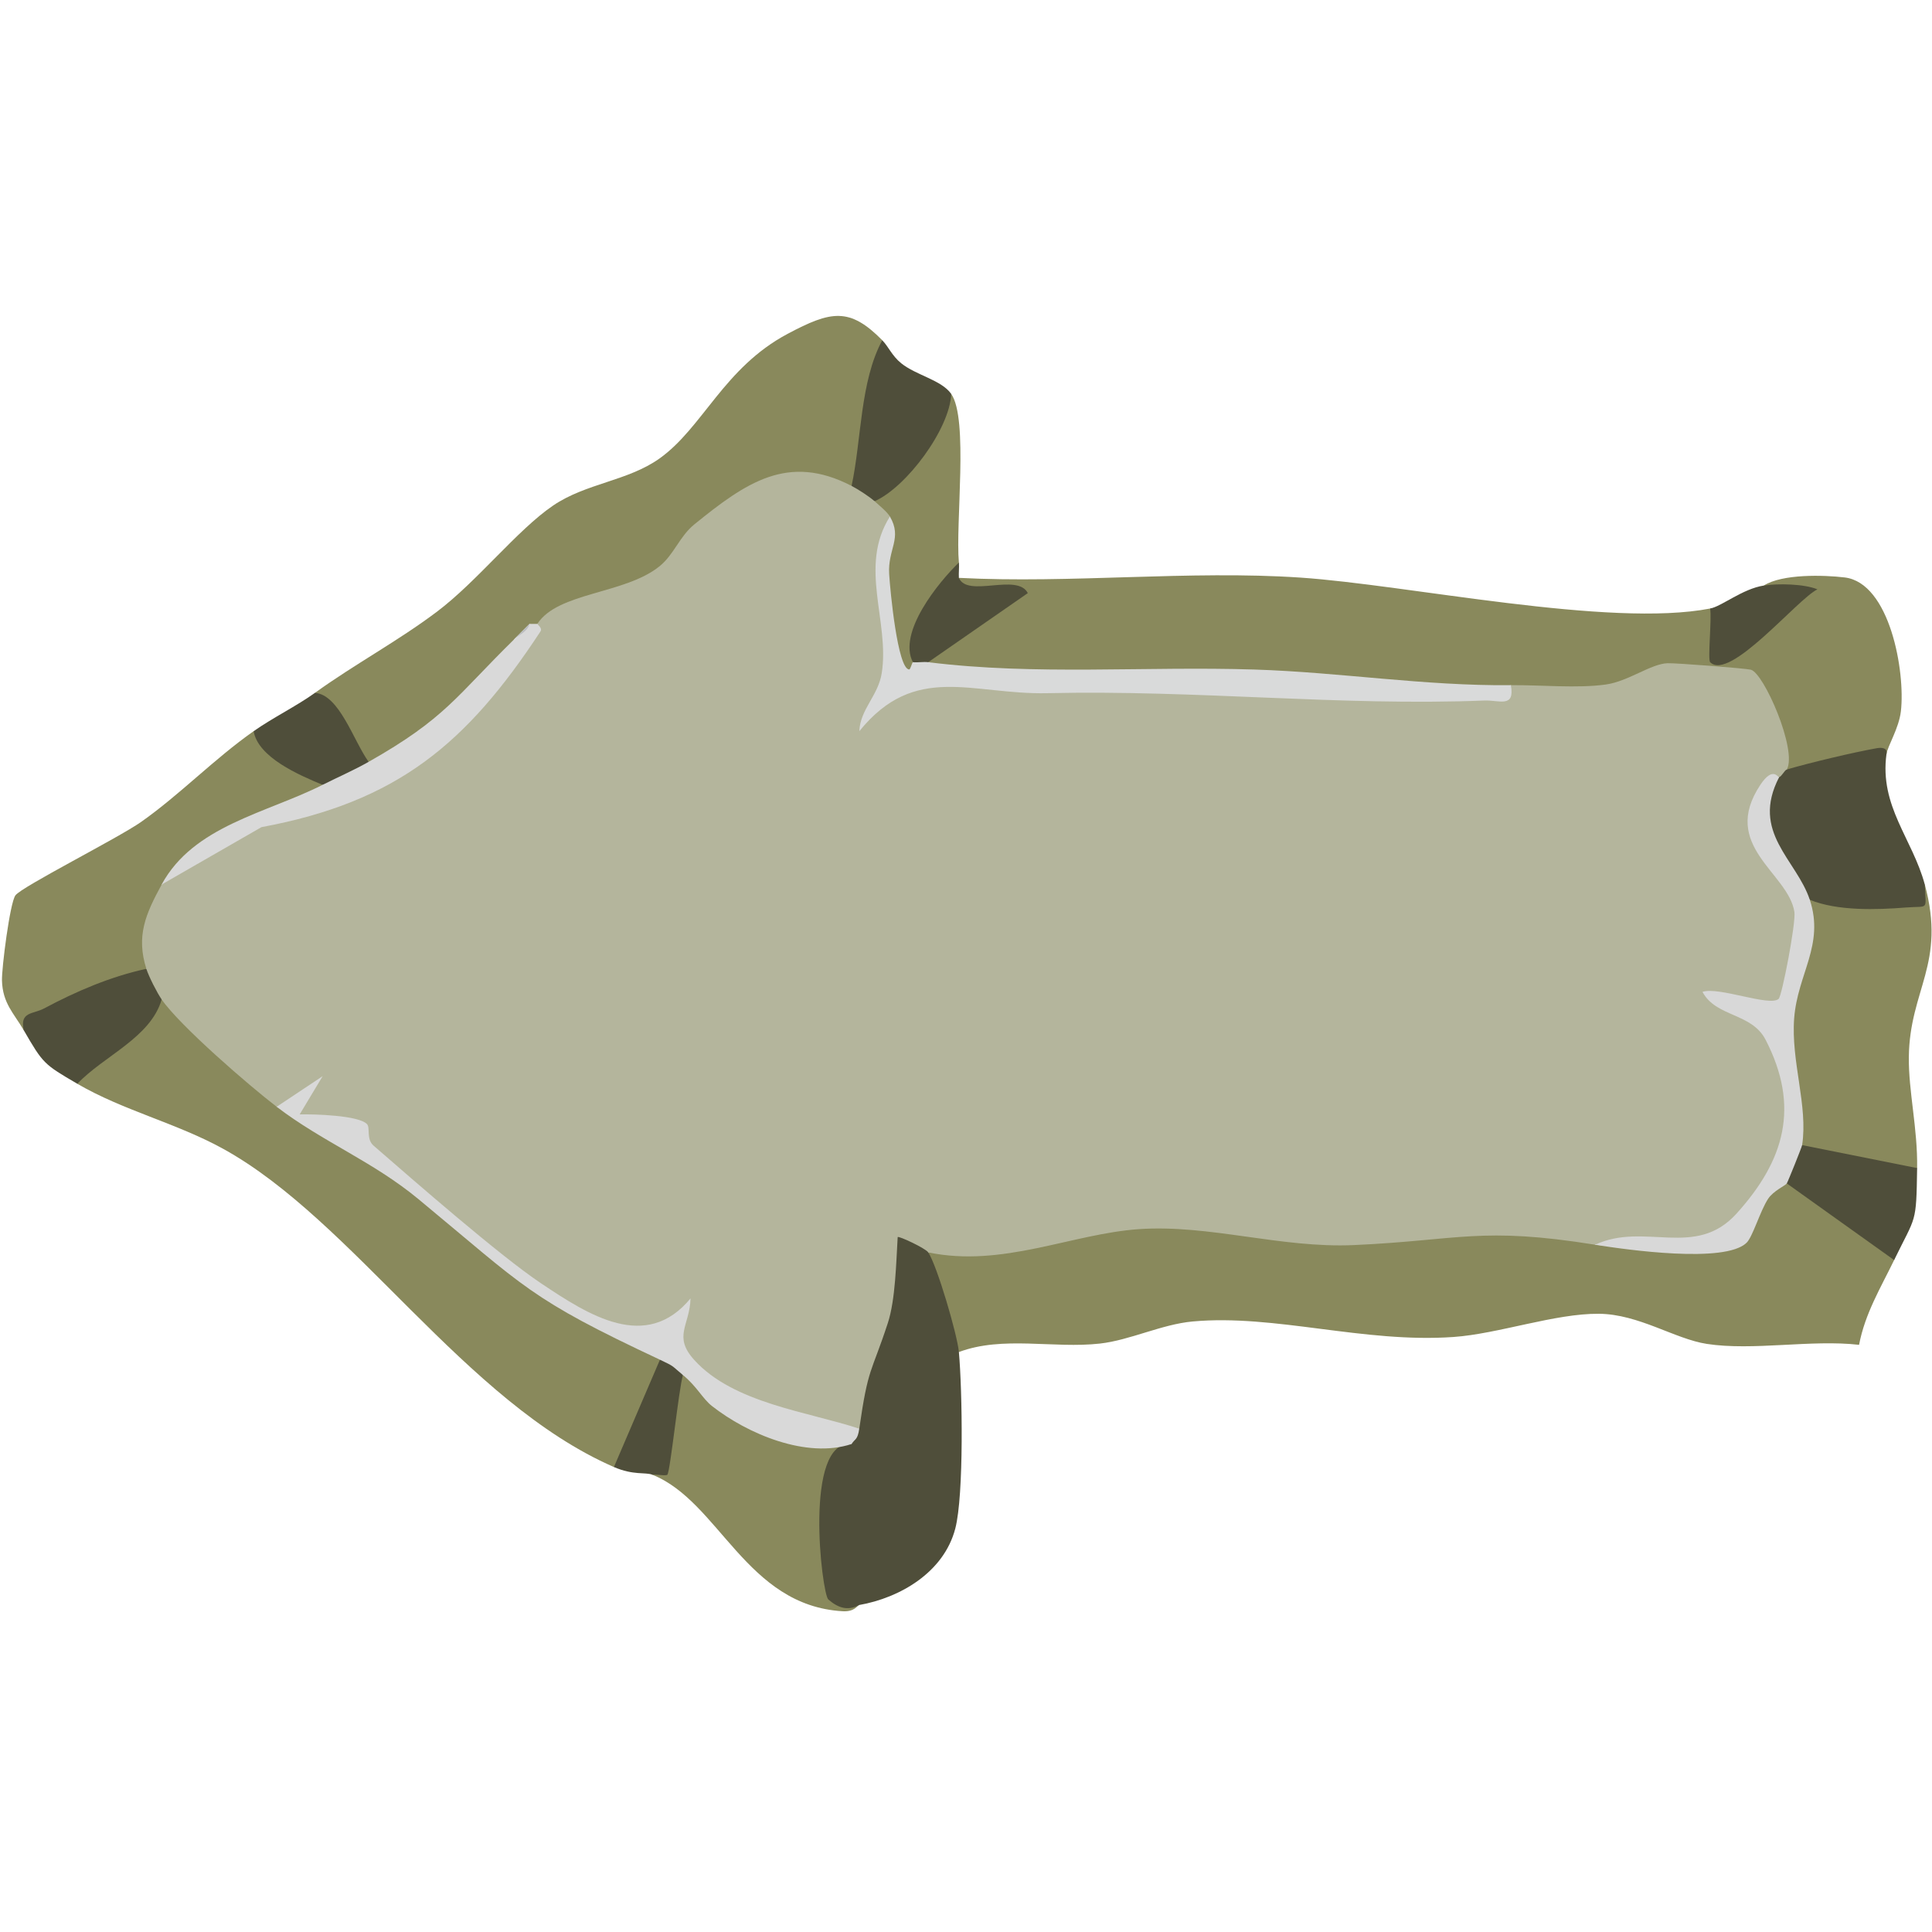 <?xml version="1.0" encoding="UTF-8"?>
<svg id="Layer_1" data-name="Layer 1" xmlns="http://www.w3.org/2000/svg" viewBox="0 0 1000 1000">
  <defs>
    <style>
      .cls-1 {
        fill: #d9dada;
      }

      .cls-2 {
        fill: #4f4e3a;
      }

      .cls-3 {
        fill: #b4b59c;
      }

      .cls-4 {
        fill: #d9d9d9;
      }

      .cls-5 {
        fill: #d8d8d8;
      }

      .cls-6 {
        fill: #89895c;
      }

      .cls-7 {
        fill: #babcbe;
      }
    </style>
  </defs>
  <g>
    <path class="cls-6" d="M980.4,652.21c-7.05,14.49-15.06,27.66-18.15,43.87-24.78-2.84-54.86,3.21-78.82-.48-16.59-2.56-35.16-15.4-55.82-15.59-22.64-.22-52.07,10.38-75.23,12.01-46.62,3.29-92.58-11.91-135.02-8.03-16.12,1.47-32.46,9.7-48.06,11.44-23.98,2.69-50.27-4.16-72.99,4.39-12.4-2.84-23.3-41.33-15.87-51.58,9.57-6.01,22.14-8.36,37.71-7.04,58.8-17.52,113.08-12.65,173.32-4.53,42.74-5.12,85.3-5.59,127.69-1.42l6.48,9.02c26.2,2.47,50.65.37,73.36-6.28,5.59-9.12,11.97-17.9,18.33-26.58,2-2.73,4.91-1.75,7.5,1.13,4.23-11.02,54.13,26.88,55.58,29.95,1.48,3.12.98,6.55-.03,9.73Z"/>
    <path class="cls-6" d="M885.17,314.98c7.63-.31,10.29,6.28,7.98,19.76,3.12.34,37.64-25.54,19.79-31.66,9.53-6.09,31.12-5.5,41.89-4.19,23.32,2.82,31.43,48.67,29.07,69.23-1.03,8.96-6.9,17.98-7.47,22.24-11.94,7.54-40.52,18.11-51.58,7.93l-6.8-5.23c-4.8-40.35-18.09-42.69-55.1-41.86-22.88,10.1-62.52,21.59-80.94,3.45-2.52,2.35-5.04,4.18-7.54,4.15-78.38-.76-162.71-2.53-240.88-6.27-20.63,1.51-38.34-1.76-53.13-9.79l-.85-9.07,30.64-21.25c-12.95-.3-17.59-4.74-13.91-13.32,57.77,3.02,119.39-4.01,176.71-.14,55.78,3.76,160.02,26.12,212.14,16.01Z"/>
    <path class="cls-6" d="M456.65,176.12l3.64,11.2c-5.2,19.41-8.7,39.21-10.51,59.39l-9,4.78-8.37,4.8c-32.76-14.48-64.84,14.75-82.65,39.78-18.17,15.45-49.56,22.6-71.66,26.84-1.13,3.46-2.45,3.41-3.97,0l-7.94,7.93c-9.06,26.72-40.43,50.77-65.6,66.7l-9.79-3.22c-13.46,1.71-24.12-23.92-27.77-35.71,20.49-14.79,43.03-26.84,63.14-42,20.98-15.82,41.54-42.3,60.12-54.94,16.99-11.56,38.62-12.66,55.03-24.33,22.5-15.99,33.26-46.95,66.38-64.56,22.46-11.94,32.02-13.84,48.96,3.33Z"/>
    <path class="cls-6" d="M143.19,572.86c8.87-3.06,14.2-3.64,12.01,5.8l21.13,6.48c41.75,37.5,86.04,70.66,132.89,99.46,17.95,3.16,28.74,9.56,32.36,19.19,9.6,10.31-9.82,54.27-23.81,55.54-77.32-33.66-134.85-127.56-202.29-164.72-24.24-13.36-51.7-19.8-75.46-33.65l-2.42-8.74,27.8-21.88c5.36-8.62,11.45-12.96,18.27-13.02,1.61-1.02,3.25-1.87,4.98-2.12,3.58-.52,49.46,41.68,54,47.14l.54,10.53Z"/>
    <path class="cls-6" d="M992.3,604.6c-6.72,12.13-55.45,1.32-59.52-11.9-2.58-.88-4.65-1.86-4.92-3.2-3.35-16.69-7.92-58.78-2.45-72.19,4.4-18.13,8.18-35.32,11.34-51.57l6.97-5.97c16.72,3.32,36.88,5.64,52.55-1.97,11.15,41.18-7.86,54.27-8.26,89.3-.2,17.84,4.61,36.95,4.29,57.49Z"/>
    <path class="cls-6" d="M167,406.23l-.27,6.03c-31.5,9.28-59.18,24.46-83.05,45.55,5.97,9.14-1.23,35.35-7.94,43.64l-7.11,9.96c-18.94,7.66-37.73,14.92-56.38,21.78-5-8.63-10.9-13.84-11.23-25.69-.18-6.33,4.08-40.06,6.95-44.05,3.25-4.51,53.16-29.64,65.11-38.05,20.07-14.12,37.71-32.55,58.2-46.94,11.69,4.53,33.9,15.12,35.71,27.77Z"/>
    <path class="cls-6" d="M353.48,711.72l6.22-.75c20.24,20.9,48.84,31.58,77.55,32l3.52,4.46c-13.23,21.27-9.43,43.94-4.52,70.18,1.38,7.37-3.41,15.45,8.49,13.13-1.01.18-2.29,3.61-8.58,3.24-50.12-2.92-63.84-56.87-98.55-70.68,2.54-10.16,5-26.32,7.38-48.48l8.49-3.1Z"/>
    <path class="cls-6" d="M496.32,291.18c-.72,10.87-5.25,21.11-13.59,30.73-1.89,8.63-5.3,15.58-10.22,20.84,10.6,4.01,2.87,12.54-6.62,8.53-8.08-3.42-10.95-69.92-5.28-83.91-9.79,5.22-11.26,2.33-7.94-7.93,1.84-9.04,8.07-18.19,18.69-27.47,5.68-12.11,12.68-21.46,20.99-28.07,9.03,12.85,2.13,66.8,3.97,87.28Z"/>
    <path class="cls-6" d="M368.23,303.76c29.14-8.7,38.16,37.65,3.17,31.14-14.99-2.79-19.4-26.29-3.17-31.14Z"/>
  </g>
  <g>
    <path class="cls-2" d="M480.45,648.24c4.44,6.5,15.05,42.45,15.87,51.58,1.77,19.6,2.68,73.96-1.87,91.37-5.93,22.73-28.68,35.85-49.72,39.56-5.92,3.17-11,1.51-16.01-2.89-3.33-2.91-13.04-82.87,12.05-80.43-6.1-7.61-5.58-7.79,3.97-7.93l-7.14-6.01c8.95-32.7,16.6-65.15,22.93-97.36,8.61-6.04,25.26.7,19.91,12.12Z"/>
    <path class="cls-2" d="M976.43,390.36c-3.64,27.03,13.41,43.7,19.84,67.45.49,13.88,2.45,10.95-9.73,11.91-15.27,1.21-35.41,1.87-49.79-3.98-16.33-10.92-39.7-47.25-15.87-63.48-5.38-5.41-3.02-7.69,3.97-3.97,11.87-3.5,34.36-8.85,46.56-11.02,2.69-.48,5.72-.15,5.02,3.08Z"/>
    <path class="cls-2" d="M992.3,604.6c-.45,29.39-.52,24.2-11.9,47.61l-55.55-39.67c-8.74-1.74.06-21.35,7.94-19.84l59.52,11.9Z"/>
    <path class="cls-2" d="M492.36,203.89c-.76,18.15-23.2,48.34-39.68,55.54-8.65,6.93-14.92,2.75-11.9-7.93,5.19-24.14,4.33-53.92,15.87-75.38,3.24,3.28,5,8.01,9.81,11.9,7.73,6.24,20.82,8.64,25.9,15.87Z"/>
    <path class="cls-2" d="M75.74,501.45c11.36-2.02,14.88,7.24,7.94,15.87-5.75,19.82-29.97,29.18-43.65,43.64-17.34-10.12-17.7-10.39-27.77-27.77-2.11-9.63,4.89-8.21,10.45-11.17,16.82-8.97,34.32-16.48,53.04-20.57Z"/>
    <path class="cls-2" d="M163.03,358.62c12.63.93,20,24.95,27.77,35.71.01,12.51-14.03,18.71-23.81,11.9-12.3-5.09-33.39-14.19-35.71-27.77,10.07-7.07,22.42-13.11,31.74-19.84Z"/>
    <path class="cls-2" d="M496.32,299.11c4.53,10.53,30.18-2.75,35.68,7.88l-51.55,35.76c-2.23,7.55-5.7,7.6-7.94,0-8-15.34,13.25-41.34,23.81-51.58.23,2.61-.16,5.31,0,7.93Z"/>
    <path class="cls-2" d="M353.48,711.72c-2.21,7.66-6.51,49.43-8.03,51.55-.58.81-5.62-.23-7.84.03-3.48-1.38-9.82.4-19.84-3.97l23.81-55.54c7.47-9.28,14.09-1.46,11.9,7.93Z"/>
    <path class="cls-2" d="M912.94,303.08c7.3-1.12,20.84-.9,27.75,1.96-10.61,5.25-45.37,47.79-55.51,37.72-1.37-1.36.9-22.37-.02-27.78,6.05-1.17,16.79-10.21,27.77-11.9Z"/>
  </g>
  <path class="cls-3" d="M440.77,251.5c3.4,1.77,9.11,5.46,11.9,7.93,2.39,2.12,6.53,5.51,7.94,7.93-6.5,28.45-2.65,57.07,4.51,85.1,104.62-1.05,207.93.61,309.91,5l6.98-2.82c15.58-.15,34.38,1.75,49.25-.35,11.56-1.63,23.3-10.75,31.9-11.01,4.47-.14,40,2.63,43.04,3.35,6.76,1.61,24.21,41.7,18.66,51.66-1.17.34-2.57,3.48-3.97,3.97-15.78,15.26-12.6,35.36,9.55,60.29,6.89,16.44.72,58.89-16.02,63.26,28.16,39.8,11.53,112.06-40.31,118.91l-48.45-.45c-59.26-9.5-70.03-2.3-124.79.18-37.94,1.72-74.82-10.78-111.45-8.24-34.7,2.41-70.63,20.03-108.95,12.03-1.48-2.16-15.27-8.62-15.83-7.93-.79,13.04-1.15,32.46-5.11,44.53-8.71,26.55-10.12,22.25-14.77,54.66-32.63,9.02-86.16-15.2-98.87-48.7-5.65,3.06-10.27,2.79-16.33,1.33-22.74-5.47-45.14-20.94-63.72-34.58-28.8-21.14-58.24-46.93-83.4-70.62-13.65-2.94-26.73-7.63-39.23-14.06-14.32-10.97-50.17-41.98-59.52-55.54-2.43-3.53-6.67-11.86-7.94-15.87-5.35-16.98-.44-28.24,7.94-43.64,11.24-11.88,25.54-20.66,40.1-28.23,64.3-19.22,116.35-50.14,154.33-106.66,10.65-16.53,45.38-15.29,63.34-29.9,7.48-6.08,10.23-15.38,18-21.67,26.61-21.54,48.43-36.93,81.33-19.84Z"/>
  <path class="cls-5" d="M920.88,402.26c-14.87,28.64,8.96,42.55,15.87,63.48,7.71,23.37-6.34,38.33-8.09,61.31-1.71,22.41,7.25,45.3,4.12,65.65-.16,1.06-7.21,18.59-7.94,19.84-.64,1.09-6.94,3.79-9.68,7.98-4.13,6.31-7.96,19.67-11.15,22.75-11.17,10.83-62.08,3.62-78.37,1.01,25.52-11.98,51.86,7.45,73.17-16.11,24.86-27.48,32.97-55.27,15.07-89.97-7.26-14.08-25.62-11.61-32.68-24.81,8.48-2.83,34.63,7.76,39.41,3.65,1.74-1.49,9.03-39.4,8.17-45.03-3.12-20.27-38.69-34.14-17.6-65.82,6.47-9.71,9.11-3.72,9.7-3.92Z"/>
  <path class="cls-1" d="M472.52,342.75c2.59.26,5.36-.32,7.94,0,55.47,6.93,112.14,2.01,168.8,3.8,44.43,1.41,87.84,8.52,132.76,8.1,2.21,12.02-6.07,7.63-13.71,7.94-74.59,2.95-148.48-5.56-226.14-3.8-39.02.89-68.41-16.07-97.38,19.66.46-11.37,9.75-18.36,11.59-29.99,4.23-26.68-12.15-55.25,4.24-81.1,6.55,11.26-1.18,16.78-.39,29.77.54,8.78,4.36,49,10.33,49.39.7.05,1.57-3.81,1.96-3.77Z"/>
  <path class="cls-4" d="M83.67,457.81c16.58-30.47,54-36.79,83.32-51.58,7.94-4,16-7.48,23.81-11.9,40.01-22.67,45.12-33.79,75.39-63.48l7.94-7.93h3.97c-.11.18,2.82,2.12,1.65,3.9-38.16,58.08-74.02,88.24-144.42,101.31l-51.65,29.69Z"/>
  <path class="cls-7" d="M266.19,330.85l7.94-7.93c-1.27,4.25-5.51,5.55-7.94,7.93Z"/>
  <path class="cls-4" d="M143.19,572.86l23.81-15.83-11.88,19.78c7.4-.17,30.55.44,34.87,5.06,1.73,1.85-.51,7.74,3.34,11.09,20.97,18.21,65.27,56.94,86.66,71.25,24.79,16.59,54.43,35.7,77.43,7.84-.4,14.08-9.21,19.56,1.92,31.86,20.36,22.51,59.02,26.79,85.41,35.58-.86,5.98-2.19,5.08-3.97,7.93-23.24,7.72-53.84-5.16-72.37-19.74-4.7-3.7-7.77-10.11-14.92-15.96-5.83-4.77-3.85-4.16-11.9-7.93-68-31.88-69.37-37.11-125.1-83.2-23.58-19.5-49.7-29.66-73.29-47.73Z"/>
</svg>